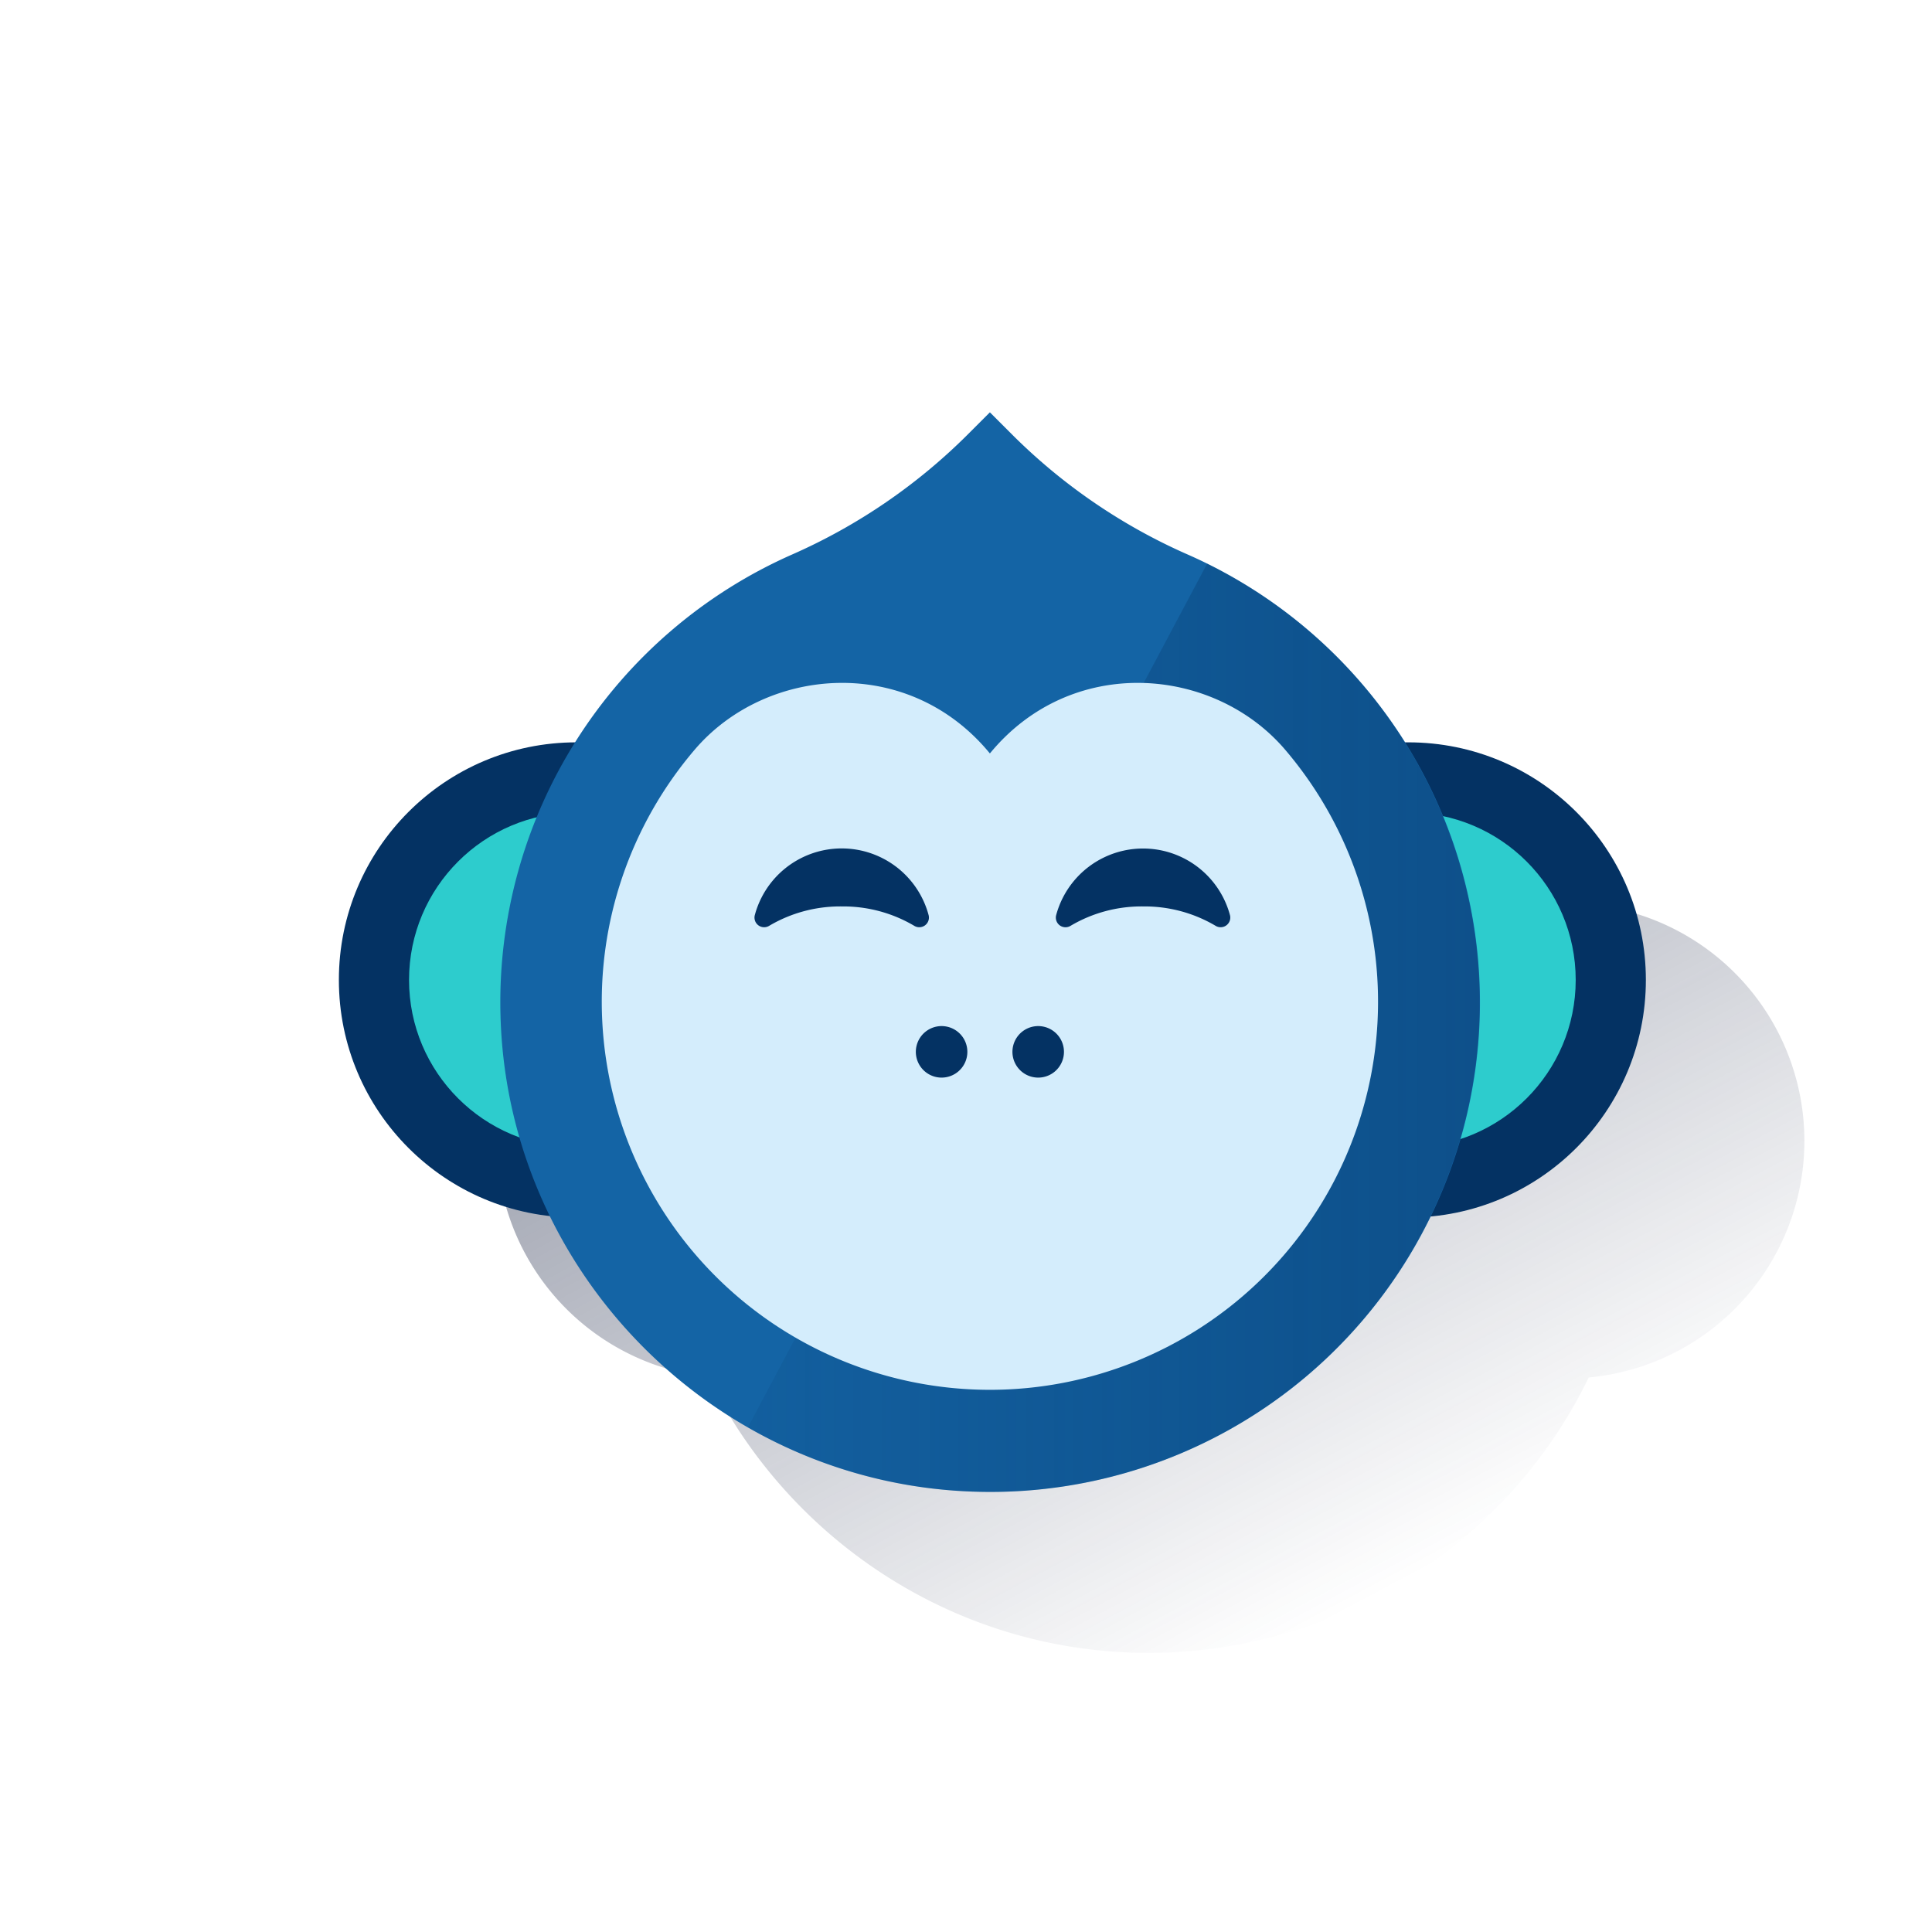 <svg id="Contenido" xmlns="http://www.w3.org/2000/svg" xmlns:xlink="http://www.w3.org/1999/xlink" viewBox="0 0 600 600"><defs><style>.cls-1{fill:url(#Degradado_sin_nombre_16);}.cls-2{fill:#043263;}.cls-3{fill:#2dcccd;}.cls-4{fill:#1464a5;}.cls-5{fill:url(#Degradado_sin_nombre_93);}.cls-6{fill:#d4edfc;}</style><linearGradient id="Degradado_sin_nombre_16" x1="284.18" y1="216.58" x2="431.53" y2="493.69" gradientUnits="userSpaceOnUse"><stop offset="0" stop-color="#1c2645"/><stop offset="0" stop-color="#1c2645" stop-opacity="0.5"/><stop offset="1" stop-color="#1c2645" stop-opacity="0"/></linearGradient><linearGradient id="Degradado_sin_nombre_93" x1="459.45" y1="319.19" x2="232.26" y2="319.19" gradientUnits="userSpaceOnUse"><stop offset="0" stop-color="#043263" stop-opacity="0.4"/><stop offset="1" stop-color="#043263" stop-opacity="0.1"/></linearGradient></defs><title>values-day</title><path class="cls-1" d="M560.37,354.33a73.79,73.79,0,0,0-73.79-73.79c-.37,0-.73,0-1.1,0a152.73,152.73,0,0,0-67.65-58.47,179.11,179.11,0,0,1-54.47-37.35l-6.71-6.7-6.7,6.7a179.51,179.51,0,0,1-54.56,37.39,152.69,152.69,0,0,0-67.57,58.41A73.78,73.78,0,0,0,220,427.64c24.26,49.55,74.74,84.25,133,85.63A152,152,0,0,0,493.4,427.79,73.79,73.79,0,0,0,560.37,354.33Z"/><circle class="cls-2" cx="179.03" cy="304.33" r="73.79"/><circle class="cls-3" cx="179.03" cy="304.33" r="52"/><circle class="cls-2" cx="437.35" cy="304.33" r="73.79"/><circle class="cls-3" cx="437.35" cy="304.33" r="52"/><path class="cls-4" d="M314.12,134.75l-6.7-6.7-6.7,6.7a179.68,179.68,0,0,1-54.57,37.39,152,152,0,0,0-90.72,143c2,80.57,67.72,146.23,148.29,148.14A152,152,0,0,0,368.6,172.1,179,179,0,0,1,314.12,134.75Z"/><path class="cls-5" d="M374.88,175.06,232.26,443.28a150.39,150.39,0,0,0,71.46,20,152,152,0,0,0,71.16-288.21Z"/><path class="cls-6" d="M399.08,232.79c-22.11-25.86-66.21-29.74-91.66,1.2-25.44-30.94-69.55-27.06-91.65-1.2a120.54,120.54,0,1,0,183.31,0Z"/><path class="cls-2" d="M299.07,322.21a8,8,0,1,0-2.2,11.1A8,8,0,0,0,299.07,322.21Z"/><path class="cls-2" d="M329.07,322.21a8,8,0,1,0-2.2,11.1A8,8,0,0,0,329.07,322.21Z"/><path class="cls-2" d="M261.41,281.5a43.31,43.31,0,0,1,22.48,6,3,3,0,0,0,4.51-3.26,27.94,27.94,0,0,0-54,0,3,3,0,0,0,4.51,3.26A43.31,43.31,0,0,1,261.41,281.5Z"/><path class="cls-2" d="M355,281.5a43.31,43.31,0,0,1,22.48,6,3,3,0,0,0,4.51-3.26,27.95,27.95,0,0,0-54,0,3,3,0,0,0,4.52,3.26A43.26,43.26,0,0,1,355,281.5Z"/></svg>